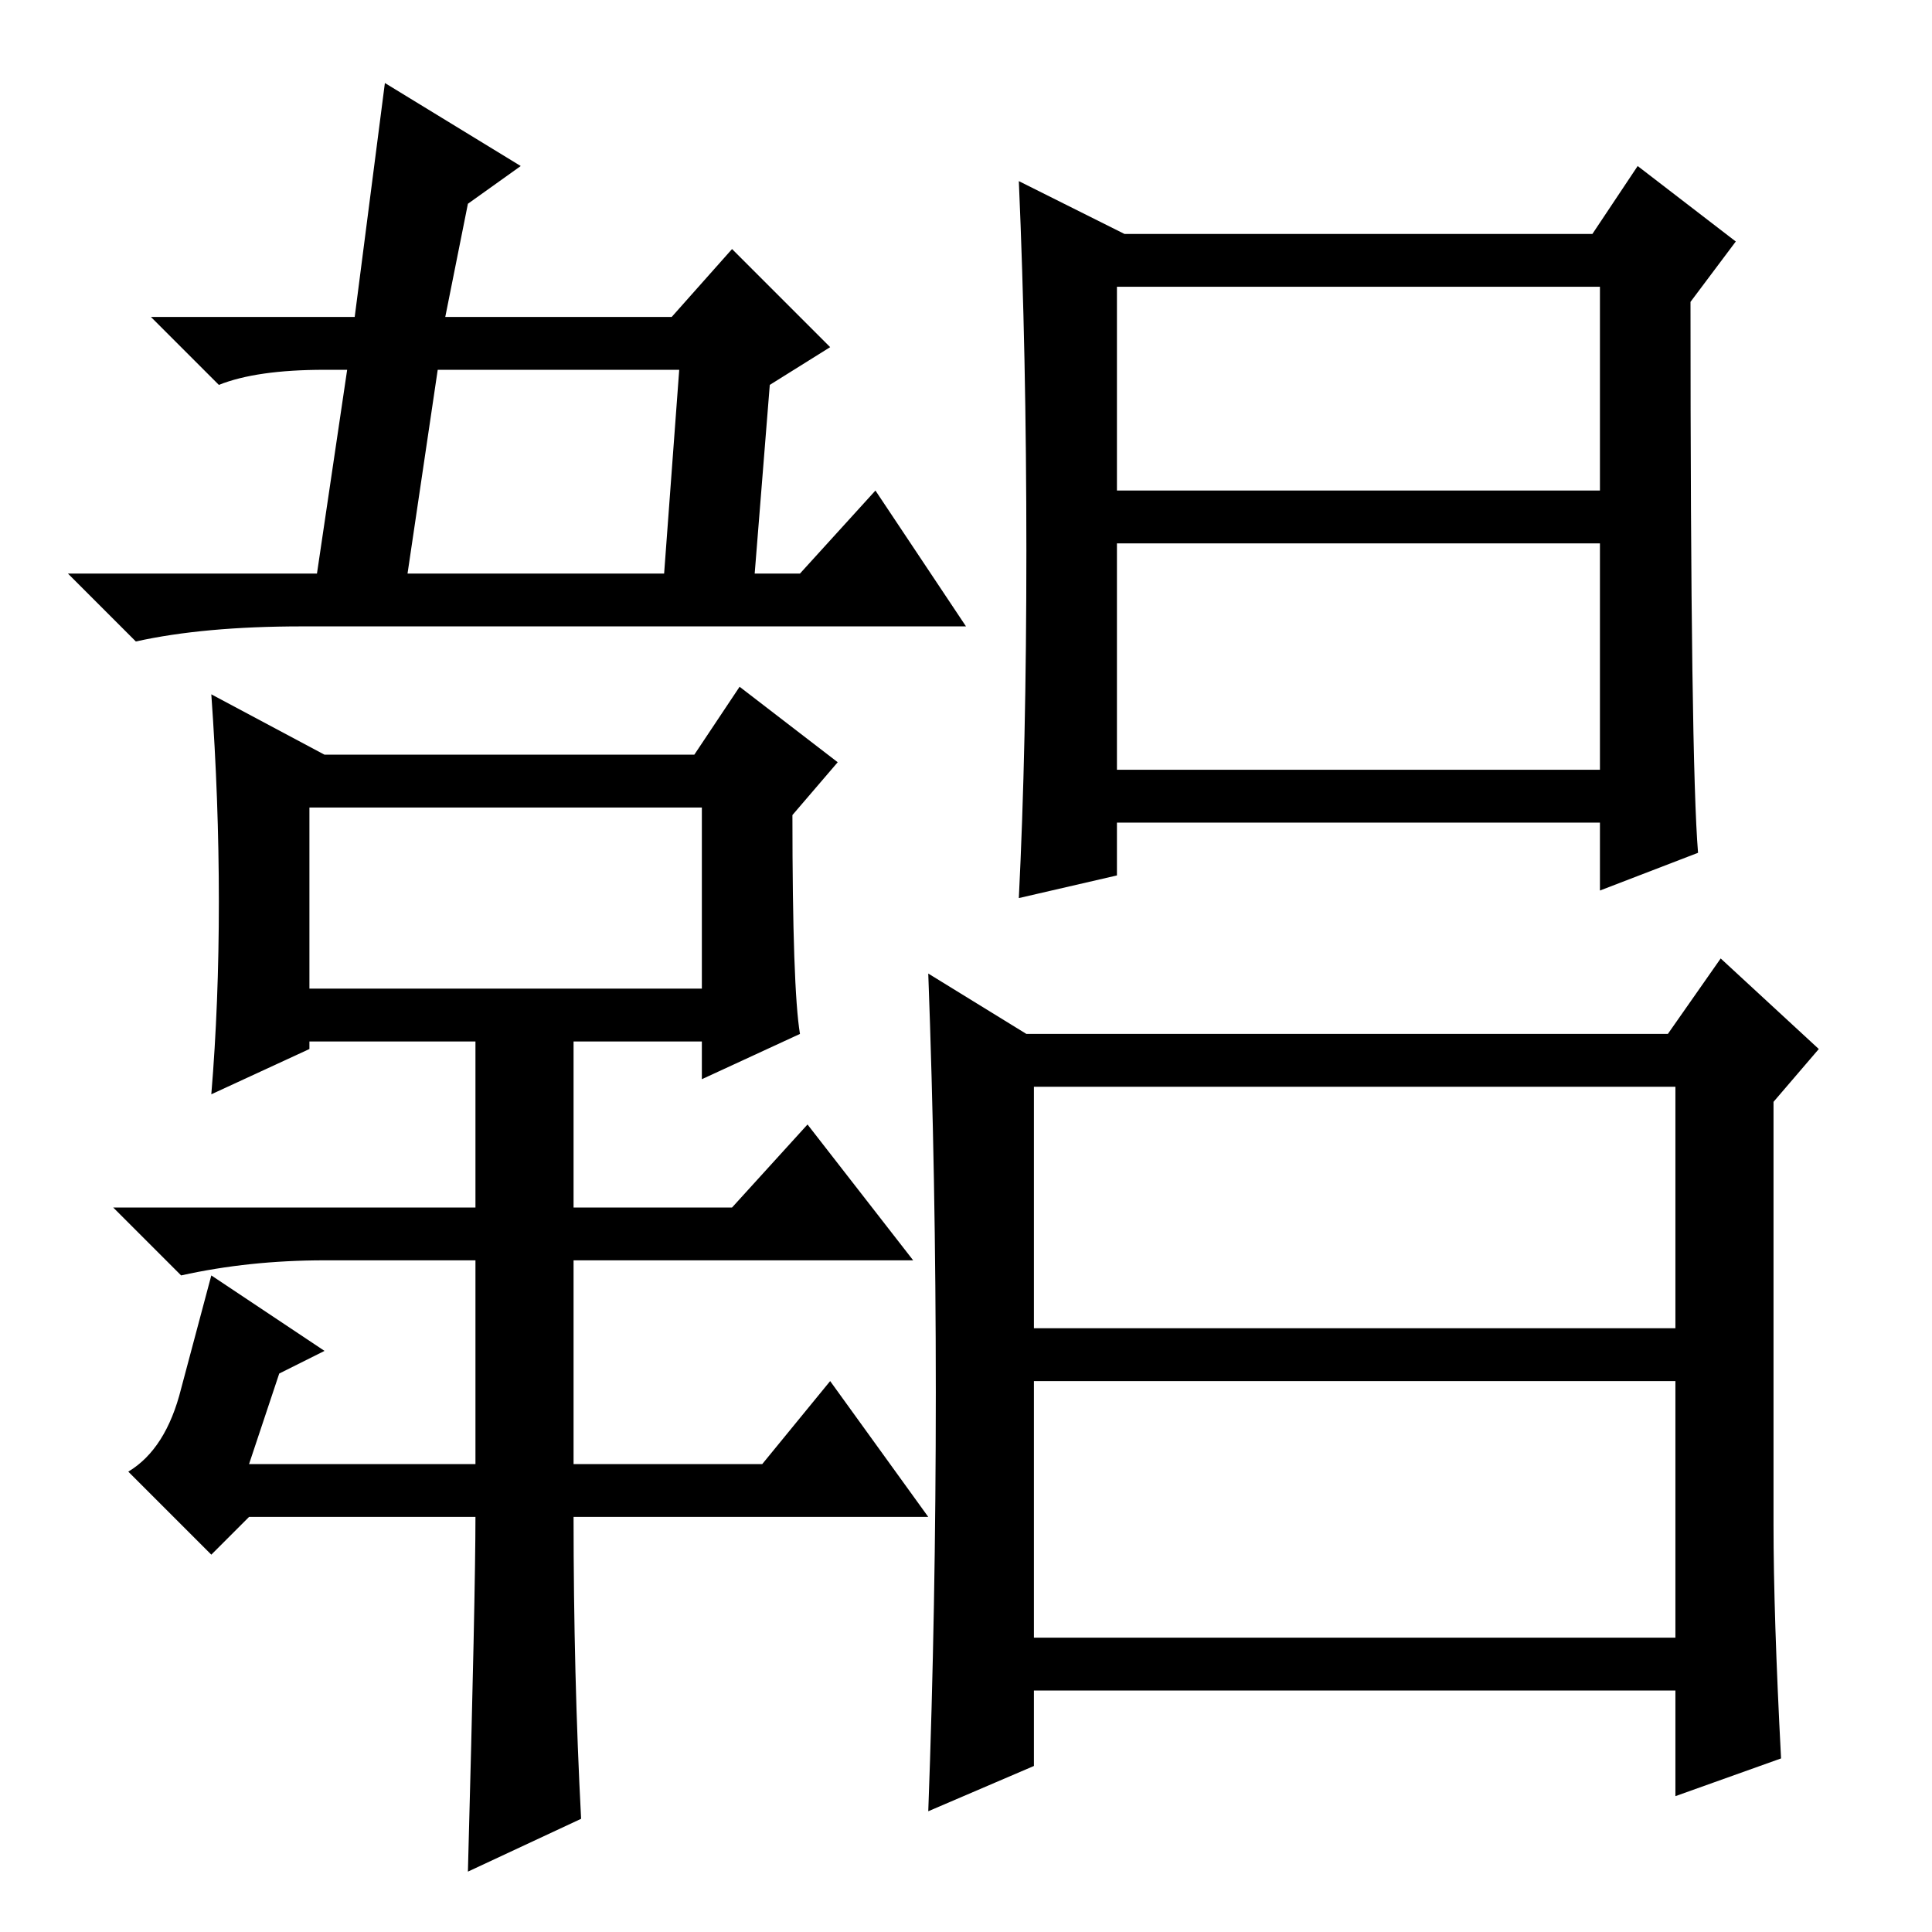 <?xml version="1.0" standalone="no"?>
<!DOCTYPE svg PUBLIC "-//W3C//DTD SVG 1.1//EN" "http://www.w3.org/Graphics/SVG/1.1/DTD/svg11.dtd" >
<svg xmlns="http://www.w3.org/2000/svg" xmlns:xlink="http://www.w3.org/1999/xlink" version="1.1" viewBox="0 -36 256 256">
  <g transform="matrix(1 0 0 -1 0 220)">
   <path fill="currentColor"
d="M110 210l-8 -5l-2 -25h6l10 11l12 -18h-88q-13 0 -22 -2l-9 9h33l4 27h-3q-9 0 -14 -2l-9 9h27l4 31l18 -11l-7 -5l-3 -15h30l8 9zM90 207h-32l-4 -27h34zM77 15l-15 -7q1 37 1 47h-30l-5 -5l-11 11q5 3 7 11l4 15l15 -10l-6 -3l-4 -12h30v27h-20q-10 0 -19 -2l-9 9h48
v22h-22v-1l-13 -6q1 12 1 25.5t-1 27.5l15 -8h49l6 9l13 -10l-6 -7q0 -23 1 -29l-13 -6v5h-17v-22h21l10 11l14 -18h-45v-27h25l9 11l13 -18h-47q0 -21 1 -40zM41 149v-24h52v24h-52zM148 191h64v27h-64v-27zM148 154h64v30h-64v-30zM137 80h85v32h-85v-32zM137 39h85v34
h-85v-34zM136 183q0 26 -1 49l14 -7h62l6 9l13 -10l-6 -8q0 -61 1 -73l-13 -5v9h-64v-7l-13 -3q1 20 1 46zM235 54q0 -12 1 -31l-14 -5v14h-85v-10l-14 -6q1 27 1 55.5t-1 55.5l13 -8h85l7 10l13 -12l-6 -7v-56z" />
  </g>

</svg>
